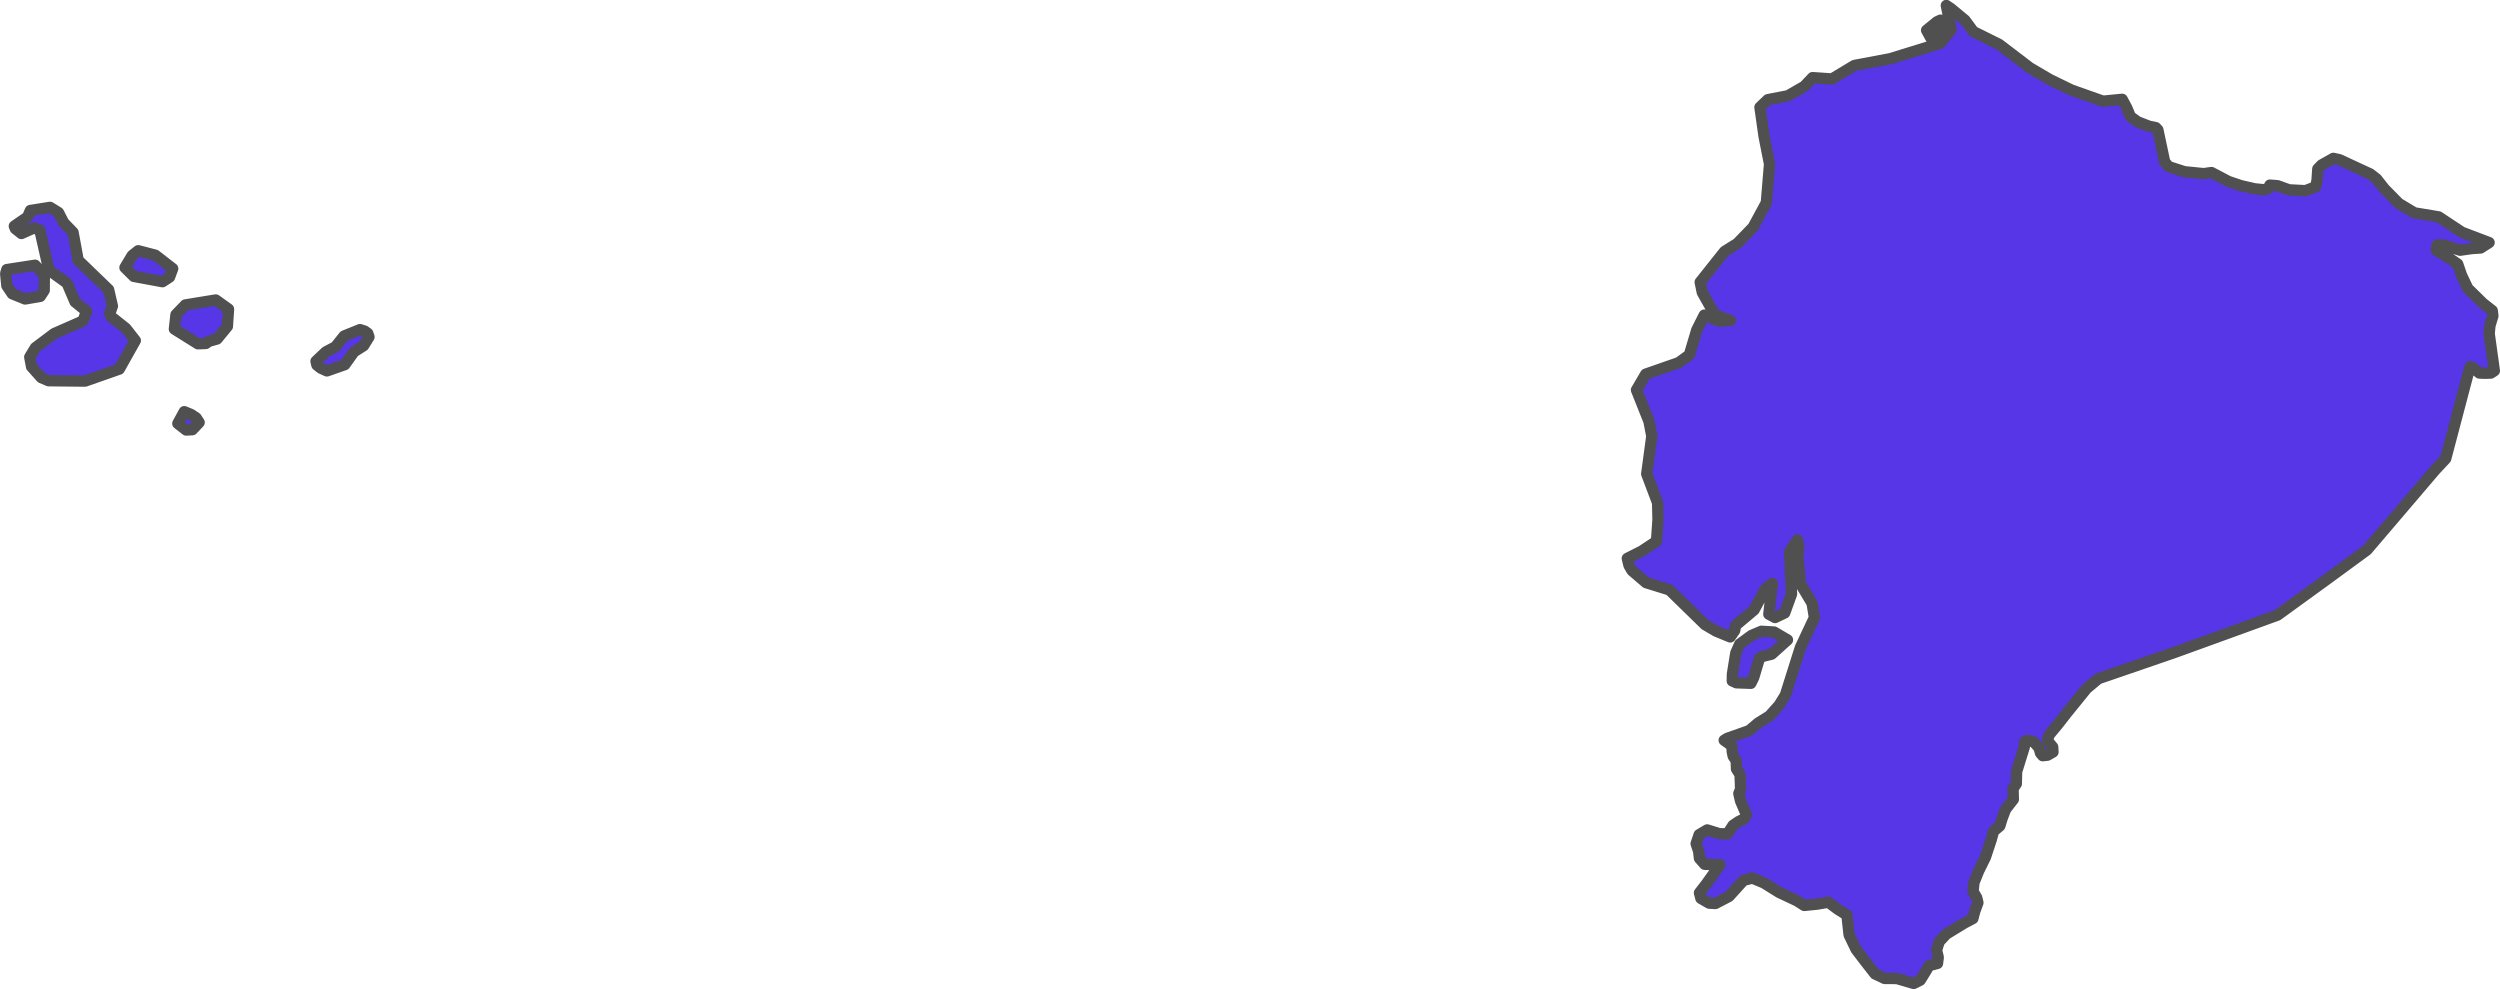 <?xml version="1.0" encoding="UTF-8" standalone="no"?>
<!-- Created with Inkscape (http://www.inkscape.org/) -->

<svg
   width="110.385"
   height="43.678"
   viewBox="0 0 110.385 43.678"
   version="1.1"
   id="svg5"
   xmlns="http://www.w3.org/2000/svg"
   xmlns:svg="http://www.w3.org/2000/svg"
   xmlns:rdf="http://www.w3.org/1999/02/22-rdf-syntax-ns#"
   xmlns:cc="http://creativecommons.org/ns#"
   xmlns:dc="http://purl.org/dc/elements/1.1/">
  <defs
     id="defs2" />
  <g
     id="layer7"
     style="display:inline"
     transform="translate(-9.355,-93.616)">
    <path
       class="polygon"
       d="m 86.789,123.529 -0.128,0.258 -0.636,-0.023 -0.183,-0.083 0.005,-0.296 0.15,-0.937 0.175,-0.394 0.522,-0.381 0.435,-0.184 0.559,0.034 0.591,0.347 -0.698,0.629 -0.389,0.096 -0.149,0.081 z m -68.942,-10.94 -0.271,0.014 -0.369,-0.287 0.284,-0.523 0.303,0.126 0.223,0.15 0.131,0.201 z m 6.732,-2.873 -0.789,0.277 -0.272,-0.124 -0.17,-0.136 -0.04,-0.167 0.436,-0.413 0.425,-0.224 0.38,-0.476 0.702,-0.283 0.205,0.066 0.137,0.099 0.054,0.16 -0.238,0.385 -0.425,0.269 z m -6.136,-0.934 -0.35,0.012 -1.038,-0.649 0.07,-0.636 0.415,-0.429 1.342,-0.219 0.563,0.403 -0.05,0.763 -0.458,0.557 -0.364,0.102 z m -7.309,-2.081 -0.672,0.116 -0.565,-0.23 -0.24,-0.356 -0.051,-0.535 0.05,-0.177 1.249,-0.193 0.407,0.447 -0.004,0.659 z m 5.707,-0.85 -0.312,0.203 -1.263,-0.234 -0.393,-0.389 0.318,-0.531 0.268,-0.213 0.756,0.197 0.765,0.593 z m -4.677,-2.406 0.416,0.432 0.227,1.231 1.344,1.298 0.167,0.725 -0.119,0.338 0.064,0.132 0.646,0.512 0.421,0.538 -0.709,1.262 -1.511,0.53 -1.611,-0.017 -0.318,-0.136 -0.432,-0.483 -0.08,-0.426 0.249,-0.411 0.832,-0.625 1.269,-0.559 0.159,-0.427 -0.51,-0.416 -0.352,-0.826 -0.802,-0.579 -0.4,-1.767 -0.267,-0.088 -0.545,0.244 -0.269,-0.214 -0.045,-0.113 0.587,-0.403 0.122,-0.287 0.868,-0.138 0.373,0.231 z m 82.812,-8.223 -0.378,0.05 -0.175,-0.321 0.459,-0.373 0.157,-0.073 z m 4,1.384 0.881,0.519 0.962,0.468 1.39,0.491 0.848,-0.083 0.199,0.372 0.165,0.392 0.317,0.229 0.504,0.195 0.299,0.062 0.092,0.098 0.301,1.418 0.177,0.207 0.694,0.224 0.85,0.085 0.346,-0.049 0.748,0.394 0.551,0.186 0.608,0.139 0.413,0.041 0.19,-0.062 0.069,-0.143 0.338,0.027 0.506,0.182 0.726,0.037 0.451,-0.173 0.06,-0.286 0.034,-0.502 0.169,-0.175 0.517,-0.291 0.271,0.061 1.358,0.629 0.28,0.217 0.344,0.438 0.637,0.648 0.691,0.413 1.067,0.177 1.027,0.679 1.202,0.456 -0.375,0.239 -0.388,0.025 -0.52,0.074 -0.722,-0.23 h -0.285 l -0.04,0.233 0.478,0.285 0.466,0.323 0.168,0.492 0.277,0.584 0.666,0.654 0.415,0.327 0.027,0.233 -0.129,0.427 -0.034,0.356 0.228,1.639 -0.153,0.1 -0.246,0.009 -0.261,-0.009 -0.214,-0.178 -0.187,-0.107 -0.082,0.254 -0.193,0.73 -0.433,1.642 -0.38,1.44 -0.476,0.51 -0.689,0.809 -0.944,1.107 -1.369,1.605 -1.012,0.742 -0.799,0.585 -0.932,0.676 -1.204,0.873 -1.351,0.491 -1.88,0.682 -1.33,0.482 -0.981,0.337 -1.021,0.351 -1.35,0.464 -0.522,0.438 -0.867,1.071 -0.404,0.516 -0.369,0.444 -0.076,0.203 0.047,0.13 0.177,0.216 0.013,0.221 -0.244,0.139 -0.211,0.022 -0.094,-0.111 -0.07,-0.244 -0.224,-0.249 -0.261,-0.072 -0.149,0.061 -0.013,0.227 -0.34,1.096 -0.013,0.532 -0.144,0.211 0.013,0.476 -0.344,0.444 -0.15,0.395 -0.104,0.336 -0.277,0.233 -0.099,0.366 -0.256,0.775 -0.299,0.608 -0.21,0.521 -0.04,0.389 0.16,0.275 0.054,0.222 -0.144,0.398 -0.078,0.3 -0.382,0.203 -0.793,0.485 -0.309,0.331 -0.122,0.377 0.078,0.321 -0.034,0.266 -0.376,0.099 -0.133,0.233 -0.255,0.409 -0.288,0.144 -0.74,-0.217 -0.545,-0.004 -0.421,-0.2 -0.459,-0.588 -0.377,-0.495 -0.309,-0.64 -0.096,-0.88 -0.412,-0.258 -0.407,-0.306 -0.486,0.085 -0.578,0.059 -0.321,-0.204 -0.789,-0.372 -0.674,-0.421 -0.509,-0.211 -0.388,0.1 -0.232,0.254 -0.41,0.454 -0.604,0.314 -0.272,-0.015 -0.364,-0.21 -0.066,-0.244 0.299,-0.387 0.609,-0.853 -0.676,-0.022 -0.233,-0.266 -0.034,-0.311 -0.111,-0.332 0.133,-0.398 0.355,-0.211 0.532,0.166 0.366,0.011 0.244,-0.377 0.244,-0.166 0.244,-0.122 0.1,-0.188 -0.257,-0.603 -0.076,-0.327 0.078,-0.188 -0.013,-0.377 -0.013,-0.277 -0.155,-0.244 -0.013,-0.366 -0.133,-0.199 -0.044,-0.211 -0.011,-0.244 -0.166,-0.122 -0.176,-0.124 0.144,-0.088 0.96,-0.338 0.399,-0.337 0.494,-0.307 0.424,-0.472 0.28,-0.453 0.662,-2.098 0.622,-1.325 -0.104,-0.633 -0.515,-0.858 -0.116,-1.264 0.047,-0.384 -0.067,-0.289 -0.344,0.525 0.088,1.862 -0.303,0.837 -0.425,0.202 -0.276,-0.147 0.157,-1.359 -0.311,0.247 -0.496,0.922 -0.814,0.684 -0.044,0.228 -0.197,0.282 -0.629,-0.26 -0.479,-0.281 -1.573,-1.535 -1.033,-0.321 -0.624,-0.535 -0.13,-0.226 -0.075,-0.309 0.637,-0.322 0.652,-0.432 0.066,-0.952 -0.017,-0.748 -0.481,-1.276 0.225,-1.668 -0.125,-0.653 -0.552,-1.386 0.409,-0.698 1.458,-0.509 0.467,-0.34 0.327,-1.1 0.332,-0.659 0.65,0.266 0.509,-0.031 -0.686,-0.245 -0.56,-0.991 -0.093,-0.454 1.078,-1.356 0.565,-0.353 0.694,-0.717 0.584,-1.081 0.141,-1.707 -0.241,-1.22 -0.183,-1.289 0.35,-0.334 0.887,-0.172 0.721,-0.416 0.366,-0.385 0.858,0.058 0.99,-0.596 1.583,-0.298 2.206,-0.681 0.486,-0.601 -0.218,-1.068 0.206,0.139 0.615,0.509 0.372,0.504 0.63,0.313 0.51,0.253 z"
       id="path2310-5"
       style="display:inline;fill:#5736e7;fill-opacity:1;fill-rule:nonzero;stroke:#505050;stroke-width:0.5;stroke-linecap:round;stroke-linejoin:round;stroke-miterlimit:4;stroke-dasharray:none;stroke-opacity:1" />
  </g>
</svg>
